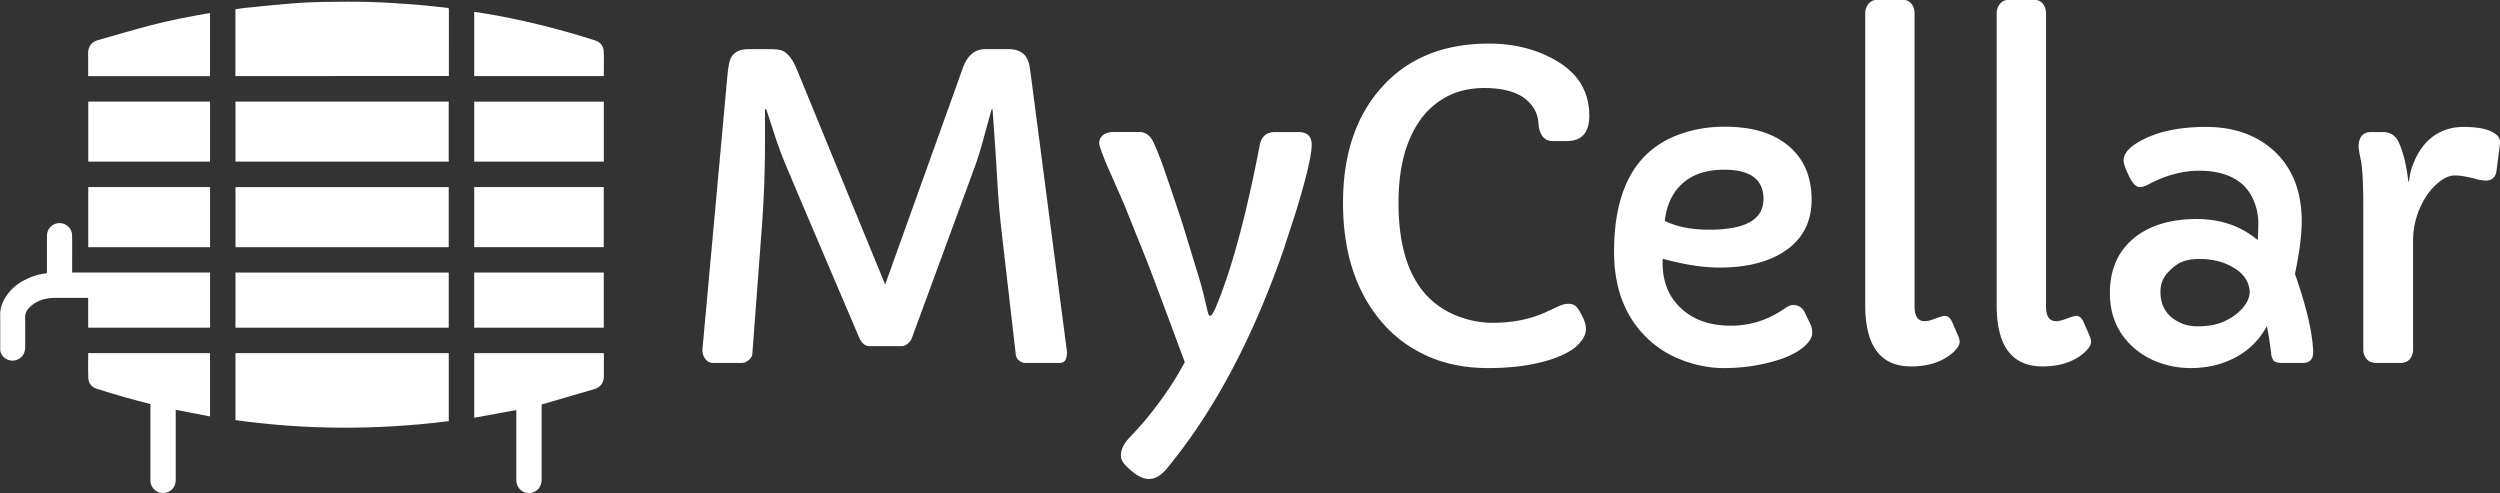 <svg id="Calque_1" data-name="Calque 1" xmlns="http://www.w3.org/2000/svg" viewBox="0 0 7155.75 1411.75">
  <rect x="0" y="0" width="7155.75" height="1411.75" fill="#333333" stroke="none"/>
  <defs>
    <style>
      .cls-1 {
        fill: #fff;
      }
      .cls-3 {
        isolation: isolate;
      }
    </style>
  </defs>
  <title>MyCellar Logo</title>
  <path class="cls-1" d="M1728.45,1020.36v62.2c0,18-9.86,31.43-27.26,36.55-49.95,14.68-100,29.18-150.91,44v215.2c0,16.43-8.46,29.85-22.15,35.42-23.87,9.73-48.78-6.26-50.23-32.26-.11-1.91-.08-3.83-.08-5.74V1179l-120.4,22V1016.15h370.83C1728.32,1017.58,1728.45,1019,1728.45,1020.36Z" transform="translate(0.02 -5.37)"/>
  <path class="cls-1" d="M1728.05,152.43c1,23.38.25,46.83.25,70.62h-371V39.42c7.89,1.11,15.56,2,23.18,3.27,109.6,17.88,217.06,44.61,322.79,78.38C1718.19,125.86,1727.38,136.89,1728.05,152.43Z" transform="translate(0.02 -5.37)"/>
  <path class="cls-1" d="M1728.26,296.36V468H1357.32V296.36Z" transform="translate(0.02 -5.37)"/>
  <path class="cls-1" d="M1728.15,785.53V943.25H1357.28V785.53Z" transform="translate(0.02 -5.37)"/>
  <path class="cls-1" d="M1728.11,540.83v172H1357.36v-172Z" transform="translate(0.02 -5.37)"/>
  <path class="cls-1" d="M1284.84,32.3q-.11,94-.06,188c0,.78-.13,1.57-.23,2.7H673.81V31.63C683,30.4,692,28.95,701.19,28c44.57-4.4,89.12-9.21,133.74-12.79q45.29-3.65,90.78-4.33c44.47-.71,89-1.11,133.44.13,42.06,1.19,84.1,4.12,126.07,7.27,31.93,2.41,63.73,6.41,95.61,9.55C1283.9,28.2,1284.84,29.28,1284.84,32.3Z" transform="translate(0.02 -5.37)"/>
  <path class="cls-1" d="M1284.48,1016.2v194.6c-203.73,25.58-407,25.42-610.51-3V1016.2Z" transform="translate(0.02 -5.37)"/>
  <path class="cls-1" d="M1284.42,785.57V943.26H674V785.57Z" transform="translate(0.02 -5.37)"/>
  <path class="cls-1" d="M1284.36,541V712.92H674.08V541Z" transform="translate(0.02 -5.37)"/>
  <path class="cls-1" d="M1284.31,296.15V468H674V296.15Z" transform="translate(0.02 -5.37)"/>
  <path class="cls-1" d="M601.24,785.5V943.25H252.37v-85c-2-.11-3.56-.25-5.11-.25h-89c-21.63,0-42.23,4.29-60.53,16.22A90.08,90.08,0,0,0,81,889c-6.49,7-9.07,15.77-9,25.5.19,28.24.13,56.48.06,84.69-.08,18.68-9.82,32-26.65,37a35.8,35.8,0,0,1-44-23.89,24.42,24.42,0,0,1-.77-6.59c0-33.18.25-66.35-.15-99.53-.17-14.66,3.6-28.1,10.13-40.82,15.87-31,41.52-51.12,72.9-64.59A167.89,167.89,0,0,1,130.9,788c4-.46,3.47-2.81,3.47-5.36V680.29a36,36,0,1,1,72-.65c.4,30.13.11,60.29.13,90.44V785.5Z" transform="translate(0.02 -5.37)"/>
  <path class="cls-1" d="M601.24,540.85V712.9H252.6V540.85Z" transform="translate(0.02 -5.37)"/>
  <path class="cls-1" d="M601.16,296.13V468H252.67V296.13Z" transform="translate(0.02 -5.37)"/>
  <path class="cls-1" d="M601.14,1016.13v181.16c-32.7-6.3-65.15-12.52-98.19-18.88v6.38q0,96.43,0,192.84c0,16.08-6.24,28.68-21.19,35.53-24.24,11.08-50.58-5.78-51.27-32.45v-218.8c-25.1-6.68-49.81-12.86-74.32-19.83q-39.71-11.31-79.1-23.83c-14.43-4.58-23.55-15.24-24.26-30.13-1.15-23.85-.31-47.78-.31-72Z" transform="translate(0.02 -5.37)"/>
  <path class="cls-1" d="M601.12,42.83v180.4H252.33V155.84c0-16.27,9.82-30.34,25.5-34.86,49.56-14.24,99-28.83,148.94-42C482.54,64.33,539.17,53.24,596,43.46,597.56,43.19,599.13,43.08,601.12,42.83Z" transform="translate(0.02 -5.37)"/>
  <g class="cls-3">
    <path class="cls-1" d="M3053.87,1014.94q0,29.3-20.52,29.3h-97.27a28.75,28.75,0,0,1-19.33-7,26.23,26.23,0,0,1-9.37-17.58L2867,669.24q-7.62-66.21-11.42-130.67T2847,403.8l-5.86-83.2c0-1.56-.5-2.34-1.47-2.34s-1.66.59-2,1.77l-26.36,96.09q-8.2,29.3-18.17,58.59L2610.31,972.16q-2.93,8.81-11.72,16.42T2581,996.19h-92q-18.19,0-29.3-23.44-203.34-476.37-216.52-509.47t-23.14-63l-26.36-80.86c-.41-1.16-1.09-1.75-2.06-1.75s-1.66.78-2,2.34v94.92q0,124.22-10,253.7l-26.37,351q-1.17,9.38-10.84,17t-20.2,7.61h-80.86q-14.06,0-23.16-12.3t-7.31-29.89L2081.22,231q4.08-48.63,11.72-61.53Q2106.39,146,2142.15,146h63.28q28.69,0,39.84,7.63,20.48,13.48,35.73,51l252.55,615.23L2754.45,204q19.34-58,65.63-58h66.22q51.56,0,60.34,47.47,2.34,15.23,4.69,32.81l101.38,776.36A62.71,62.71,0,0,1,3053.87,1014.94Z" transform="translate(0.02 -5.37)"/>
    <path class="cls-1" d="M3716.93,383.3q37.5,0,37.5,36.91,0,42.8-44.53,189.27l-36.33,111.91q-128.32,368-318.16,605.86l-11.72,14.66q-27,34.55-55.08,34.56-29.91,0-69.14-41.59-11.16-11.72-11.14-27,0-24.61,26.36-51.86t48.64-54.48q22.27-27.26,42.19-54.8a874.9,874.9,0,0,0,65.63-104.87q-91.41-246.68-110.73-295.31l-63.87-158.8-45.11-102.53q-25.22-58.59-25.2-71.19t10.84-21.69q10.83-9.07,30.77-9.08h73.83q25.78,0,39.84,29.3,10.55,21.68,28.7,71.48,36.91,107.81,53.91,160l47.47,155.28q7,23.44,10.55,37.5l5.27,21.09q1.76,7,4.11,17.58l5.27,22.27q2.93,11.72,6.45,11.72c2.34,0,5-2.34,7.91-7a130.37,130.37,0,0,0,9.08-18.17l10-24.61q60.94-156.42,115.42-438.28,7-38.06,44-38.08Z" transform="translate(0.02 -5.37)"/>
    <path class="cls-1" d="M4549,336.43q0,72.66-64.45,72.66h-40.42q-18.75,0-29-13.77t-11.72-38.09a88.47,88.47,0,0,0-14.94-44.53,104,104,0,0,0-34.56-32.52q-39.28-22.85-104.31-22.86t-113.08,27.25a218.32,218.32,0,0,0-77.34,73q-56.25,85.55-56.25,228.52,0,257.23,167.58,323.44Q4222,929.4,4271.25,929.4q89.06,0,157-32.23l32.81-15.23q15.82-7,28.13-7t19.92,5.86q7.62,5.86,19,27.84t11.42,38.08q0,16.13-11.14,31.64a117.56,117.56,0,0,1-27.53,27.25q-28.71,18.75-69.14,31-73.83,22.27-172.56,22.27t-176.36-35.73q-77.65-35.74-130.37-99Q3844.1,795.21,3844.11,586q0-206.25,109.56-329.3,111.91-126.56,308.2-126.56,107.81,0,191,48Q4549,233.3,4549,336.43Z" transform="translate(0.02 -5.37)"/>
    <path class="cls-1" d="M4759.36,746l-.58,11.14q0,80.27,51,128.91,53.32,51.56,144.73,51.56,83.2,0,154.69-49.81,13.45-9.37,24-9.37,21.68,0,32.81,21.69l15.83,32.81a61,61,0,0,1,5.27,25.2q0,13.48-12,27.83T5143.73,1012a232.59,232.59,0,0,1-44.83,20.52,461.71,461.71,0,0,1-52.44,14.64,528.26,528.26,0,0,1-112.5,11.72q-58.59,0-118.06-22.27t-102.83-65q-93.19-90.82-93.17-245.52,0-271.27,191-337.5a376,376,0,0,1,122.75-20.5q63,0,107.23,13.48t76.47,39.83q68,55.69,68,155.28,0,97.85-79.69,149.41-69.75,45.14-184,45.13Q4851.36,771.19,4759.36,746ZM5047.64,574.9q0-83.77-112.5-83.78-107.23,0-150,78.52-15.23,27.54-19.92,68,50.39,25.2,128.33,25.19Q5047.62,662.79,5047.64,574.9Z" transform="translate(0.02 -5.37)"/>
    <path class="cls-1" d="M5480.08,883.1q0,41.63,29.3,41.61,9.38,0,24-5.28,27-9.94,32.81-10,13.45,0,21.09,17l18.16,41.61a44.36,44.36,0,0,1,3.52,16.41q0,13.48-22.27,32.81-44.53,36.91-116.59,36.91-131.25,0-131.25-175.19V43.46q0-15.82,9.38-27t22.27-11.14H5449q13.45,0,22.25,11.14t8.8,27Z" transform="translate(0.02 -5.37)"/>
    <path class="cls-1" d="M5856.28,883.1q0,41.63,29.3,41.61,9.38,0,24-5.28,27-9.94,32.81-10,13.45,0,21.09,17l18.16,41.61a44.36,44.36,0,0,1,3.52,16.41q0,13.48-22.27,32.81-44.53,36.91-116.59,36.91-131.25,0-131.25-175.19V43.46q0-15.82,9.38-27t22.27-11.14h78.52q13.45,0,22.25,11.14t8.8,27Z" transform="translate(0.02 -5.37)"/>
    <path class="cls-1" d="M6621,1013.18q0,31.08-30.47,31.06h-56.84q-22.85,0-27.53-9.08t-5.28-16.41q-.59-7.31-2.34-17.87-3.52-28.71-10-62.11-45.7,83.79-143.56,110.73-34.57,9.38-76.17,9.38a263.65,263.65,0,0,1-83.2-13.77,223,223,0,0,1-73.83-40.72q-72.66-60.94-72.66-160,0-108.37,79.69-165.81,65.63-46.29,168.75-46.3t174.61,60.36q1.76-19.92,1.77-49.8a162.66,162.66,0,0,0-11.72-59.77q-11.72-29.88-33.41-49.81Q6374.27,494,6294.58,494q-71.48,0-145.31,39.27-14.06,7.62-24.61,7.61-15.82,0-30.47-31-15.82-31.64-15.81-45.7,0-25.78,38.67-49.81,73.83-45.7,197.45-45.7,112.5,0,186.33,61.53,87.3,73.83,87.31,208.59,0,59.77-19.34,150.58Q6618.61,931.15,6621,1013.18ZM6228.37,764.46q-24,17.86-34.27,35.44t-10.25,41.31q0,23.74,8.48,42.19a84,84,0,0,0,23.73,30.77q32.23,25.2,72.36,25.19t65.92-9.37q25.78-9.37,44.53-24,40.43-31.64,40.44-66.8-3.52-43.95-48.64-69.14-40.43-23.44-95.5-23.44Q6252.38,746.58,6228.37,764.46Z" transform="translate(0.02 -5.37)"/>
    <path class="cls-1" d="M6751.06,425.49q0-42.19,36.91-42.19h31.64q32.23,0,45.7,28.13,19.34,41,28.13,113.08c0,.78.28,1.17.88,1.17s1.86-6.64,3.81-19.92,7.63-29.58,17-48.92,20.89-35.64,34.56-48.92q41.6-39.26,102-39.27,67.38,0,93.75,22.27,12.3,10,10,27.55L7146,492.29q-3.52,29.88-30.47,29.87-12.89,0-31.64-5.27-36.33-9.37-57.42-9.37T6981.92,526a174.47,174.47,0,0,0-40.44,46q-34.57,57.42-34.56,122.45v311.14q0,16.41-9.37,27.55t-27,11.13h-68q-18.75,0-28.42-11.12t-9.67-27.55V601.85q0-103.12-6.73-136.22T6751.06,425.49Z" transform="translate(0.02 -5.37)"/>
  </g>
</svg>
